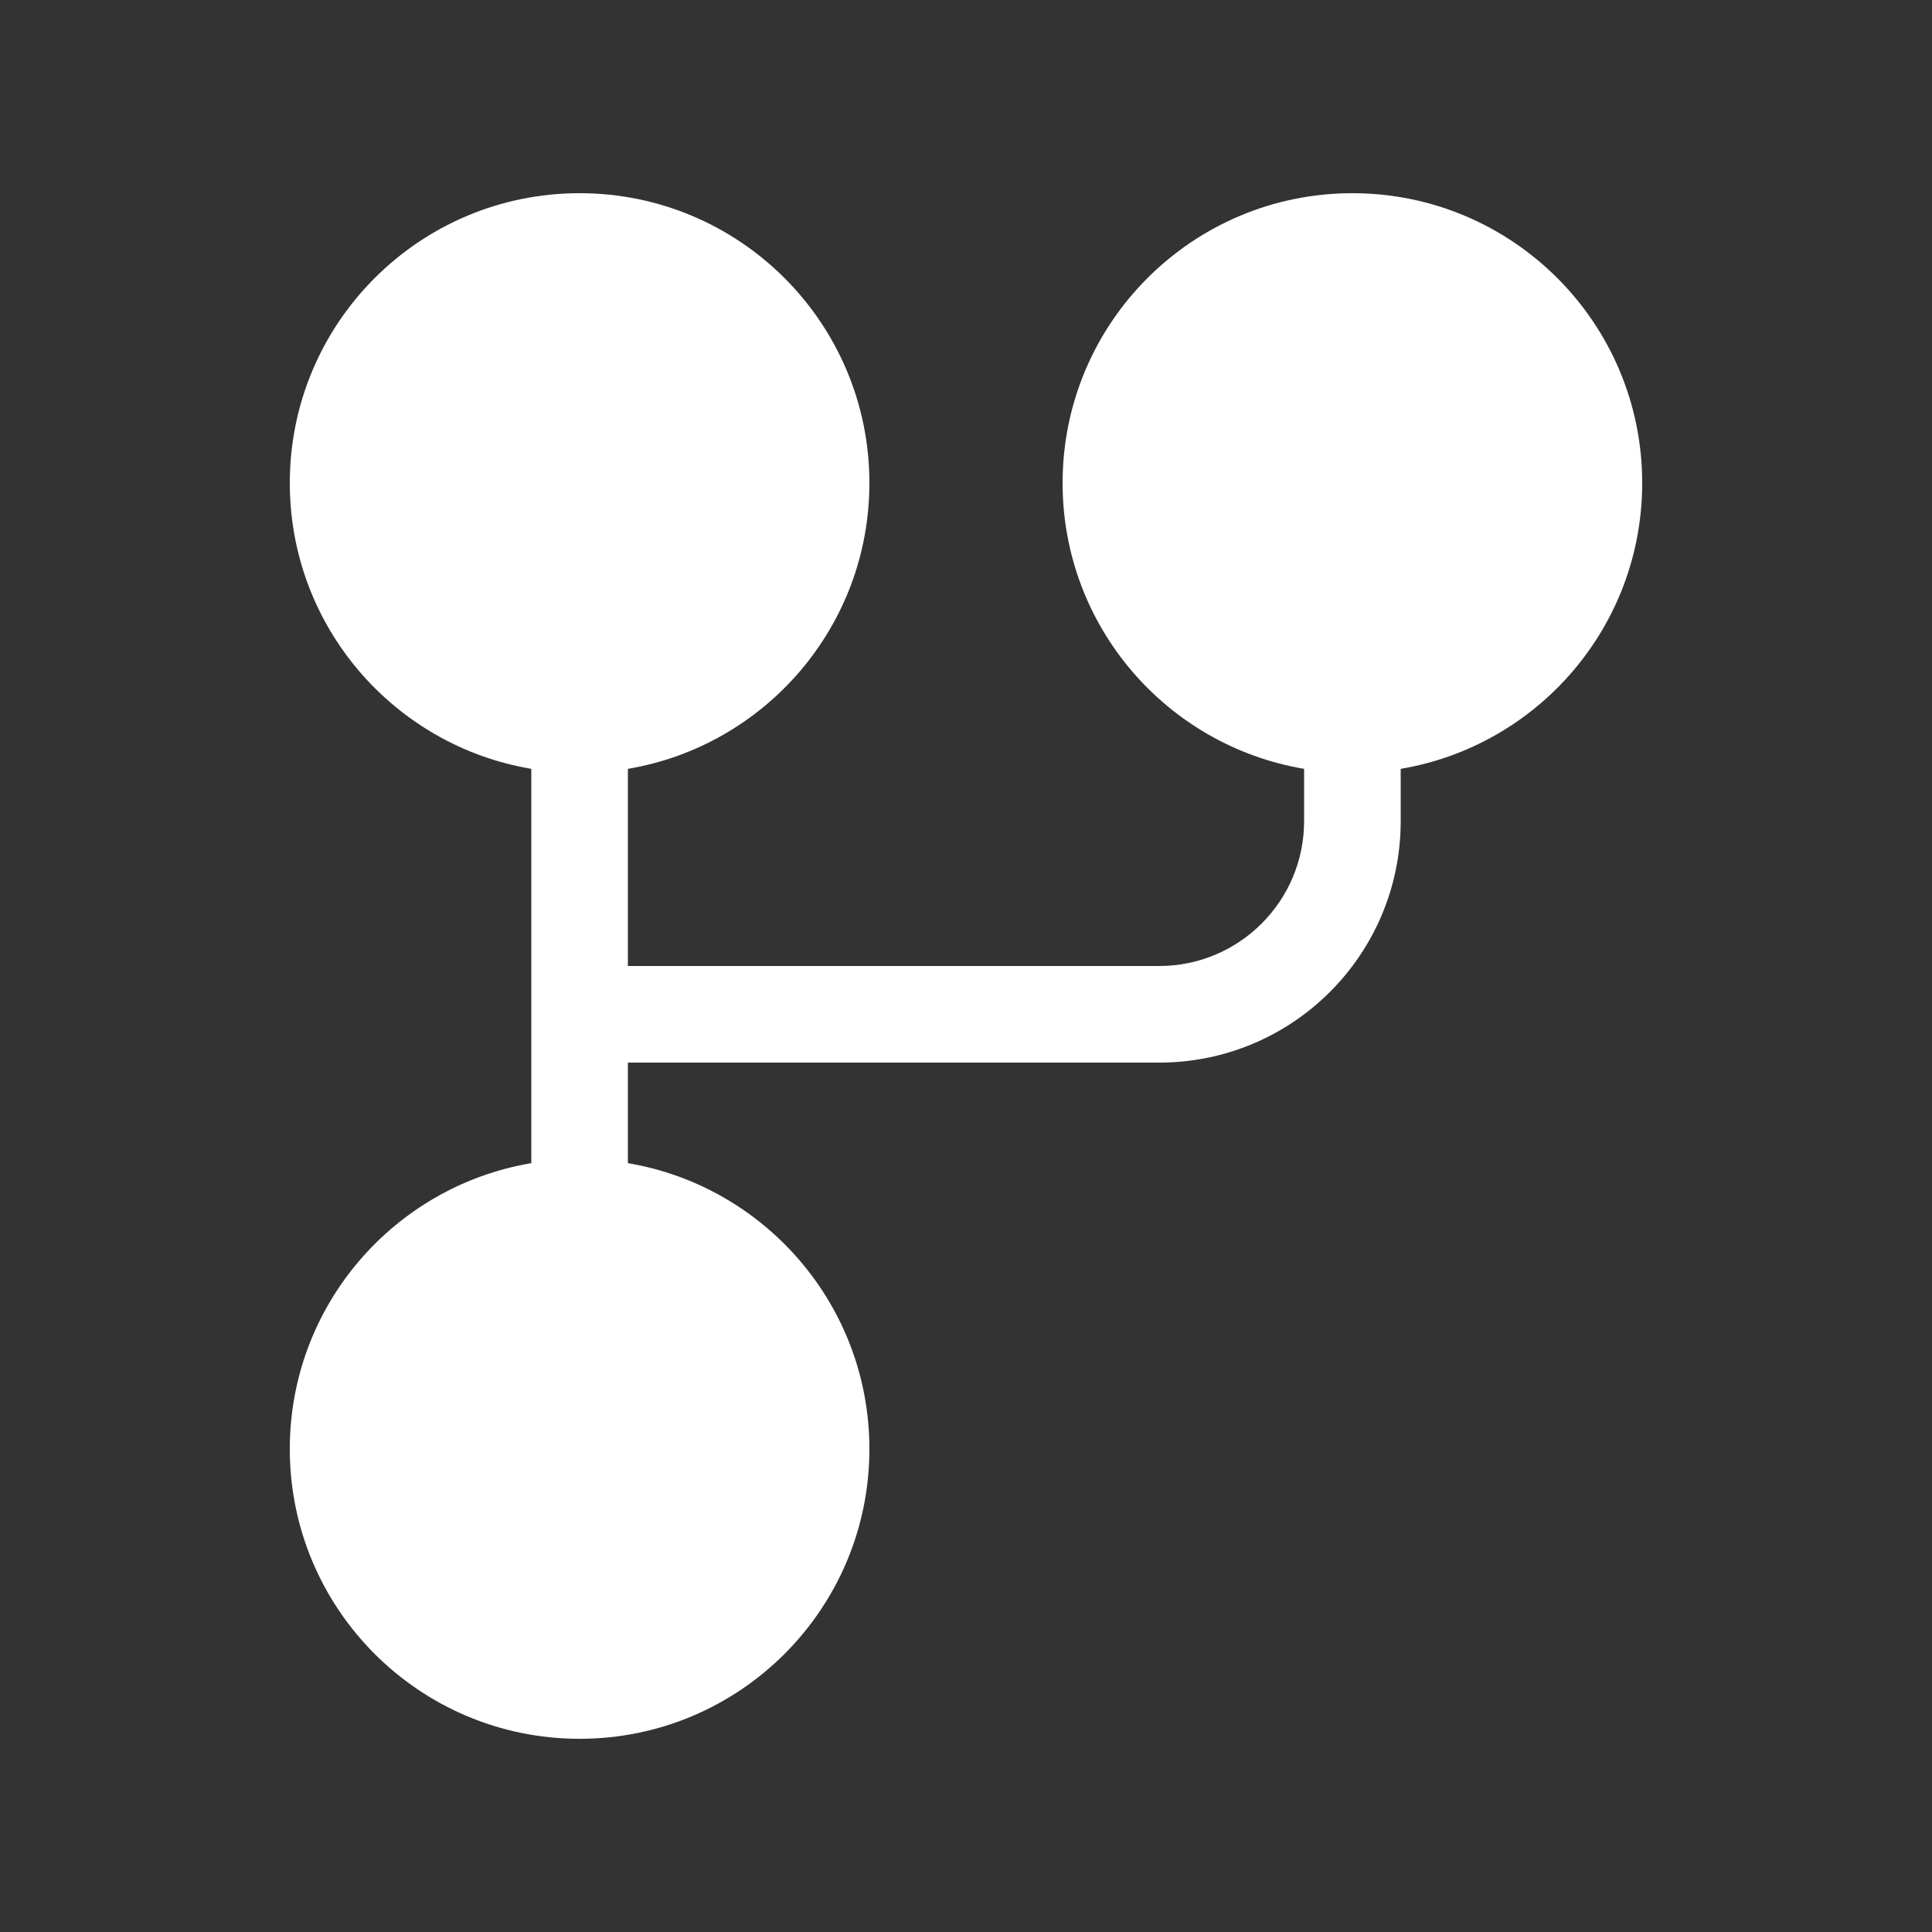 <svg width="20" height="20" viewBox="0 0 20 20" fill="none" xmlns="http://www.w3.org/2000/svg">
<rect x="0" y="0" width="20" height="20" fill="#333333" stroke="none"/>
<path d="M9 5C9 6.487 7.919 7.72 6.5 7.959V10H12C12.828 10 13.5 9.328 13.5 8.5V7.959C12.081 7.72 11 6.487 11 5C11 3.343 12.343 2 14 2C15.657 2 17 3.343 17 5C17 6.487 15.919 7.72 14.5 7.959V8.5C14.5 9.881 13.381 11 12 11H6.5V12.041C7.919 12.28 9 13.514 9 15C9 16.657 7.657 18 6 18C4.343 18 3 16.657 3 15C3 13.514 4.081 12.28 5.5 12.041V7.959C4.081 7.72 3 6.487 3 5C3 3.343 4.343 2 6 2C7.657 2 9 3.343 9 5Z" fill="#ffffff"/>
</svg>
